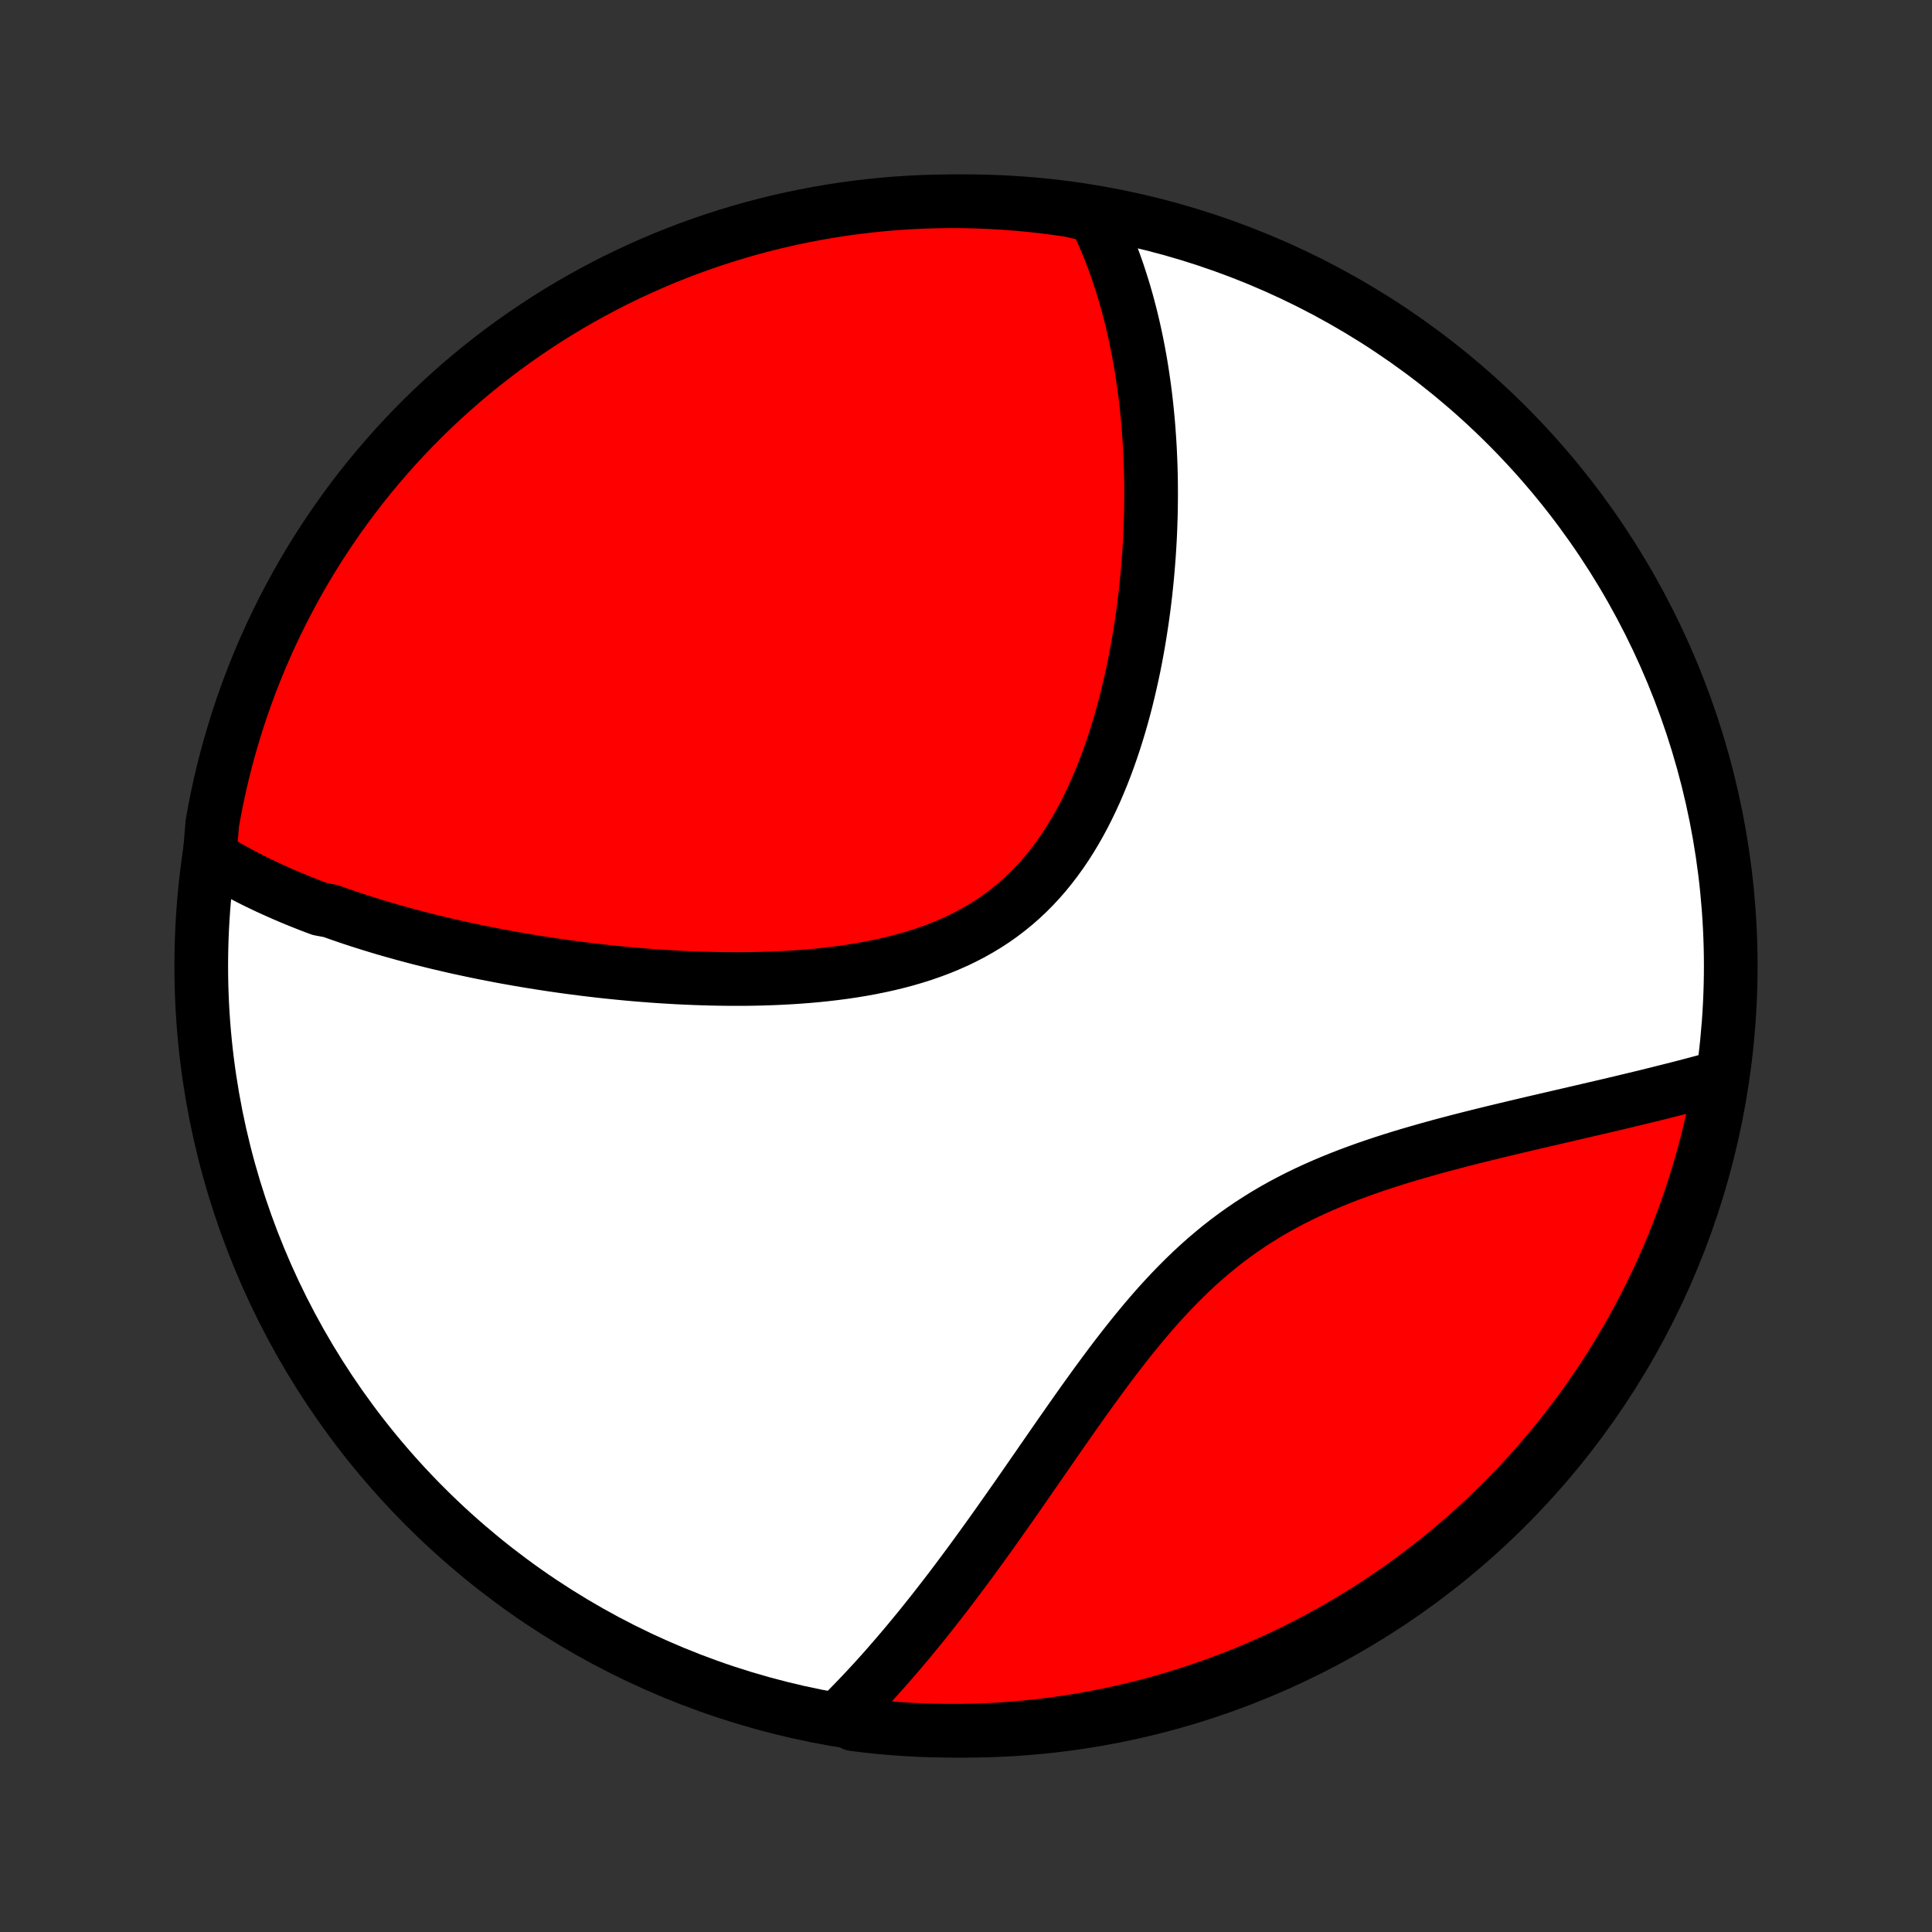 <?xml version="1.0" encoding="utf-8" standalone="no"?>
<!DOCTYPE svg PUBLIC "-//W3C//DTD SVG 1.1//EN"
  "http://www.w3.org/Graphics/SVG/1.1/DTD/svg11.dtd">
<!-- Created with matplotlib (http://matplotlib.org/) -->
<svg height="72pt" version="1.1" viewBox="0 0 72 72" width="72pt" xmlns="http://www.w3.org/2000/svg" xmlns:xlink="http://www.w3.org/1999/xlink">
 <rect x="0" y="0" width="72" height="72" fill="#333333" stroke="none"/>
 <defs>
  <style type="text/css">
*{stroke-linecap:butt;stroke-linejoin:round;}
  </style>
 </defs>
 <g id="figure_1">
  <g id="patch_1">
   <path d="
M0 72
L72 72
L72 0
L0 0
z
" style="fill:none;"/>
  </g>
  <g id="axes_1">
   <g id="PatchCollection_1">
    <defs>
     <path d="
M36 -7.5
C43.558 -7.5 50.808 -10.503 56.153 -15.848
C61.497 -21.192 64.5 -28.442 64.5 -36
C64.5 -43.558 61.497 -50.808 56.153 -56.153
C50.808 -61.497 43.558 -64.5 36 -64.5
C28.442 -64.5 21.192 -61.497 15.848 -56.153
C10.503 -50.808 7.5 -43.558 7.5 -36
C7.5 -28.442 10.503 -21.192 15.848 -15.848
C21.192 -10.503 28.442 -7.5 36 -7.5
z
" id="C0_0_a811fe30f3"/>
     <path d="
M7.811 -40.102
L7.987 -39.993
L8.164 -39.886
L8.342 -39.781
L8.521 -39.678
L8.701 -39.578
L8.882 -39.479
L9.065 -39.383
L9.248 -39.288
L9.432 -39.194
L9.617 -39.103
L9.803 -39.014
L9.99 -38.925
L10.179 -38.839
L10.368 -38.754
L10.558 -38.67
L10.749 -38.588
L10.942 -38.507
L11.135 -38.428
L11.33 -38.35
L11.525 -38.273
L11.722 -38.197
L11.92 -38.123
L12.32 -38.049
L12.521 -37.977
L12.724 -37.906
L12.928 -37.836
L13.133 -37.767
L13.34 -37.699
L13.548 -37.632
L13.758 -37.566
L13.969 -37.501
L14.181 -37.437
L14.395 -37.374
L14.611 -37.312
L14.828 -37.251
L15.046 -37.19
L15.267 -37.131
L15.489 -37.072
L15.713 -37.014
L15.938 -36.958
L16.166 -36.901
L16.395 -36.846
L16.626 -36.792
L16.859 -36.738
L17.094 -36.685
L17.331 -36.634
L17.57 -36.583
L17.811 -36.532
L18.055 -36.483
L18.3 -36.435
L18.548 -36.387
L18.798 -36.34
L19.051 -36.295
L19.305 -36.25
L19.562 -36.206
L19.822 -36.163
L20.084 -36.121
L20.348 -36.08
L20.615 -36.04
L20.885 -36.001
L21.157 -35.963
L21.431 -35.927
L21.709 -35.891
L21.988 -35.857
L22.271 -35.824
L22.556 -35.792
L22.844 -35.762
L23.135 -35.733
L23.428 -35.705
L23.724 -35.679
L24.022 -35.655
L24.324 -35.632
L24.627 -35.611
L24.934 -35.592
L25.243 -35.574
L25.554 -35.559
L25.868 -35.546
L26.184 -35.535
L26.503 -35.526
L26.823 -35.52
L27.146 -35.516
L27.471 -35.515
L27.798 -35.516
L28.126 -35.521
L28.456 -35.529
L28.788 -35.54
L29.12 -35.555
L29.454 -35.573
L29.789 -35.595
L30.124 -35.621
L30.46 -35.651
L30.796 -35.686
L31.132 -35.726
L31.467 -35.77
L31.802 -35.82
L32.136 -35.875
L32.468 -35.936
L32.799 -36.003
L33.128 -36.076
L33.455 -36.156
L33.778 -36.242
L34.099 -36.336
L34.416 -36.437
L34.729 -36.546
L35.038 -36.662
L35.342 -36.787
L35.641 -36.919
L35.935 -37.061
L36.223 -37.211
L36.505 -37.37
L36.781 -37.537
L37.051 -37.713
L37.314 -37.899
L37.569 -38.093
L37.818 -38.296
L38.06 -38.507
L38.294 -38.727
L38.521 -38.955
L38.74 -39.191
L38.953 -39.435
L39.157 -39.686
L39.355 -39.944
L39.545 -40.208
L39.729 -40.479
L39.905 -40.755
L40.075 -41.037
L40.237 -41.324
L40.394 -41.615
L40.543 -41.91
L40.687 -42.209
L40.825 -42.511
L40.956 -42.816
L41.082 -43.123
L41.202 -43.432
L41.317 -43.743
L41.426 -44.055
L41.531 -44.368
L41.63 -44.682
L41.725 -44.997
L41.815 -45.311
L41.901 -45.626
L41.982 -45.94
L42.058 -46.254
L42.131 -46.567
L42.2 -46.879
L42.265 -47.189
L42.326 -47.499
L42.383 -47.807
L42.437 -48.114
L42.487 -48.419
L42.534 -48.722
L42.578 -49.023
L42.619 -49.323
L42.656 -49.62
L42.691 -49.916
L42.722 -50.209
L42.751 -50.5
L42.777 -50.789
L42.8 -51.075
L42.821 -51.36
L42.839 -51.642
L42.855 -51.922
L42.868 -52.199
L42.878 -52.475
L42.887 -52.748
L42.893 -53.018
L42.896 -53.287
L42.898 -53.553
L42.897 -53.817
L42.895 -54.078
L42.89 -54.338
L42.883 -54.595
L42.874 -54.85
L42.863 -55.103
L42.85 -55.354
L42.835 -55.603
L42.818 -55.849
L42.8 -56.094
L42.779 -56.337
L42.756 -56.578
L42.732 -56.816
L42.706 -57.053
L42.678 -57.289
L42.648 -57.522
L42.616 -57.754
L42.582 -57.984
L42.547 -58.212
L42.51 -58.439
L42.471 -58.663
L42.43 -58.887
L42.387 -59.109
L42.342 -59.329
L42.296 -59.548
L42.247 -59.766
L42.197 -59.982
L42.145 -60.196
L42.09 -60.41
L42.034 -60.622
L41.976 -60.833
L41.916 -61.042
L41.853 -61.251
L41.789 -61.458
L41.722 -61.664
L41.654 -61.869
L41.583 -62.073
L41.51 -62.275
L41.434 -62.477
L41.356 -62.678
L41.276 -62.877
L41.193 -63.076
L41.108 -63.274
L41.02 -63.47
L40.929 -63.666
L40.836 -63.861
L40.35 -64.055
L39.858 -64.166
L39.365 -64.238
L38.87 -64.301
L38.375 -64.355
L37.879 -64.401
L37.383 -64.438
L36.885 -64.466
L36.388 -64.486
L35.891 -64.497
L35.393 -64.5
L34.896 -64.493
L34.399 -64.479
L33.903 -64.455
L33.407 -64.423
L32.912 -64.382
L32.418 -64.332
L31.925 -64.274
L31.434 -64.207
L30.944 -64.132
L30.455 -64.048
L29.968 -63.955
L29.483 -63.854
L28.999 -63.745
L28.518 -63.627
L28.039 -63.5
L27.563 -63.366
L27.089 -63.222
L26.618 -63.071
L26.15 -62.911
L25.685 -62.744
L25.223 -62.568
L24.764 -62.384
L24.308 -62.191
L23.857 -61.991
L23.408 -61.783
L22.964 -61.568
L22.524 -61.344
L22.087 -61.112
L21.655 -60.873
L21.228 -60.627
L20.805 -60.373
L20.386 -60.111
L19.973 -59.842
L19.564 -59.566
L19.16 -59.283
L18.761 -58.993
L18.368 -58.695
L17.98 -58.391
L17.597 -58.08
L17.22 -57.762
L16.849 -57.437
L16.483 -57.106
L16.124 -56.769
L15.77 -56.425
L15.423 -56.075
L15.082 -55.719
L14.747 -55.357
L14.419 -54.989
L14.098 -54.615
L13.783 -54.236
L13.475 -53.851
L13.173 -53.46
L12.879 -53.064
L12.592 -52.663
L12.312 -52.257
L12.039 -51.846
L11.773 -51.431
L11.515 -51.01
L11.264 -50.585
L11.021 -50.155
L10.785 -49.721
L10.557 -49.283
L10.337 -48.841
L10.124 -48.395
L9.92 -47.946
L9.723 -47.492
L9.535 -47.035
L9.354 -46.575
L9.182 -46.111
L9.017 -45.645
L8.861 -45.175
L8.714 -44.703
L8.574 -44.228
L8.443 -43.751
L8.32 -43.271
L8.206 -42.789
L8.1 -42.305
L8.003 -41.819
L7.914 -41.331
z
" id="C0_1_ccb9a212e5"/>
     <path d="
M31.308 -8.035
L31.462 -8.188
L31.616 -8.343
L31.769 -8.5
L31.923 -8.659
L32.077 -8.82
L32.231 -8.983
L32.385 -9.149
L32.54 -9.316
L32.694 -9.486
L32.849 -9.658
L33.004 -9.832
L33.159 -10.009
L33.314 -10.188
L33.47 -10.369
L33.626 -10.552
L33.783 -10.738
L33.94 -10.927
L34.097 -11.118
L34.256 -11.311
L34.414 -11.507
L34.573 -11.706
L34.733 -11.907
L34.893 -12.111
L35.054 -12.318
L35.216 -12.527
L35.379 -12.739
L35.542 -12.954
L35.706 -13.172
L35.87 -13.392
L36.036 -13.615
L36.203 -13.841
L36.37 -14.07
L36.539 -14.302
L36.708 -14.537
L36.879 -14.774
L37.05 -15.014
L37.223 -15.257
L37.396 -15.503
L37.571 -15.751
L37.747 -16.003
L37.925 -16.256
L38.103 -16.513
L38.283 -16.772
L38.464 -17.034
L38.647 -17.297
L38.831 -17.564
L39.017 -17.832
L39.204 -18.102
L39.393 -18.375
L39.584 -18.649
L39.777 -18.925
L39.971 -19.202
L40.167 -19.48
L40.365 -19.76
L40.566 -20.04
L40.768 -20.32
L40.973 -20.601
L41.18 -20.882
L41.39 -21.163
L41.602 -21.443
L41.818 -21.722
L42.036 -22
L42.257 -22.276
L42.481 -22.55
L42.708 -22.822
L42.939 -23.091
L43.173 -23.357
L43.411 -23.619
L43.653 -23.877
L43.899 -24.131
L44.148 -24.38
L44.402 -24.625
L44.66 -24.864
L44.922 -25.097
L45.189 -25.324
L45.459 -25.546
L45.734 -25.761
L46.013 -25.969
L46.297 -26.171
L46.584 -26.367
L46.875 -26.555
L47.169 -26.737
L47.468 -26.913
L47.769 -27.082
L48.074 -27.244
L48.381 -27.401
L48.691 -27.551
L49.003 -27.695
L49.317 -27.834
L49.633 -27.968
L49.95 -28.096
L50.268 -28.22
L50.587 -28.338
L50.906 -28.453
L51.225 -28.563
L51.545 -28.669
L51.864 -28.772
L52.182 -28.871
L52.5 -28.967
L52.816 -29.059
L53.131 -29.149
L53.445 -29.237
L53.757 -29.322
L54.067 -29.404
L54.375 -29.485
L54.681 -29.563
L54.984 -29.64
L55.285 -29.714
L55.584 -29.788
L55.88 -29.859
L56.173 -29.93
L56.464 -29.999
L56.752 -30.067
L57.036 -30.134
L57.318 -30.2
L57.597 -30.265
L57.873 -30.328
L58.146 -30.392
L58.416 -30.454
L58.682 -30.516
L58.946 -30.577
L59.207 -30.638
L59.464 -30.698
L59.719 -30.757
L59.971 -30.816
L60.219 -30.875
L60.465 -30.933
L60.707 -30.991
L60.947 -31.049
L61.184 -31.106
L61.418 -31.163
L61.649 -31.22
L61.877 -31.277
L62.103 -31.334
L62.326 -31.39
L62.546 -31.446
L62.764 -31.502
L62.979 -31.558
L63.191 -31.614
L63.401 -31.67
L63.609 -31.726
L63.814 -31.782
L64.113 -31.838
L64.027 -31.321
L63.933 -30.831
L63.83 -30.343
L63.718 -29.856
L63.599 -29.371
L63.47 -28.888
L63.333 -28.408
L63.188 -27.93
L63.035 -27.454
L62.874 -26.98
L62.704 -26.51
L62.526 -26.043
L62.34 -25.578
L62.146 -25.117
L61.944 -24.659
L61.734 -24.204
L61.517 -23.753
L61.291 -23.306
L61.058 -22.862
L60.817 -22.423
L60.569 -21.988
L60.313 -21.557
L60.05 -21.13
L59.779 -20.708
L59.502 -20.291
L59.217 -19.878
L58.925 -19.47
L58.626 -19.068
L58.32 -18.67
L58.007 -18.278
L57.688 -17.891
L57.362 -17.51
L57.029 -17.134
L56.69 -16.764
L56.345 -16.4
L55.994 -16.042
L55.636 -15.69
L55.273 -15.344
L54.903 -15.005
L54.528 -14.671
L54.148 -14.345
L53.761 -14.025
L53.37 -13.711
L52.972 -13.405
L52.57 -13.105
L52.163 -12.812
L51.751 -12.527
L51.334 -12.248
L50.913 -11.977
L50.486 -11.713
L50.056 -11.456
L49.621 -11.207
L49.182 -10.966
L48.739 -10.732
L48.292 -10.505
L47.842 -10.287
L47.387 -10.076
L46.93 -9.874
L46.468 -9.679
L46.004 -9.492
L45.537 -9.314
L45.067 -9.143
L44.594 -8.981
L44.118 -8.827
L43.64 -8.681
L43.16 -8.543
L42.678 -8.414
L42.193 -8.293
L41.706 -8.181
L41.218 -8.077
L40.728 -7.982
L40.237 -7.895
L39.745 -7.817
L39.251 -7.747
L38.757 -7.686
L38.261 -7.634
L37.765 -7.59
L37.268 -7.555
L36.771 -7.528
L36.274 -7.51
L35.776 -7.501
L35.279 -7.501
L34.782 -7.509
L34.285 -7.526
L33.789 -7.552
L33.293 -7.586
L32.798 -7.629
L32.305 -7.68
L31.812 -7.741
z
" id="C0_2_c567fcd05d"/>
    </defs>
    <g clip-path="url(#p1bffca34e9)">
     <use style="fill:#ffffff;stroke:#000000;stroke-width:2.0;" x="0.0" xlink:href="#C0_0_a811fe30f3" y="72.0"/>
    </g>
    <g clip-path="url(#p1bffca34e9)">
     <use style="fill:#ff0000;stroke:#000000;stroke-width:2.0;" x="0.0" xlink:href="#C0_1_ccb9a212e5" y="72.0"/>
    </g>
    <g clip-path="url(#p1bffca34e9)">
     <use style="fill:#ff0000;stroke:#000000;stroke-width:2.0;" x="0.0" xlink:href="#C0_2_c567fcd05d" y="72.0"/>
    </g>
   </g>
  </g>
 </g>
 <defs>
  <clipPath id="p1bffca34e9">
   <rect height="72.0" width="72.0" x="0.0" y="0.0"/>
  </clipPath>
 </defs>
</svg>
